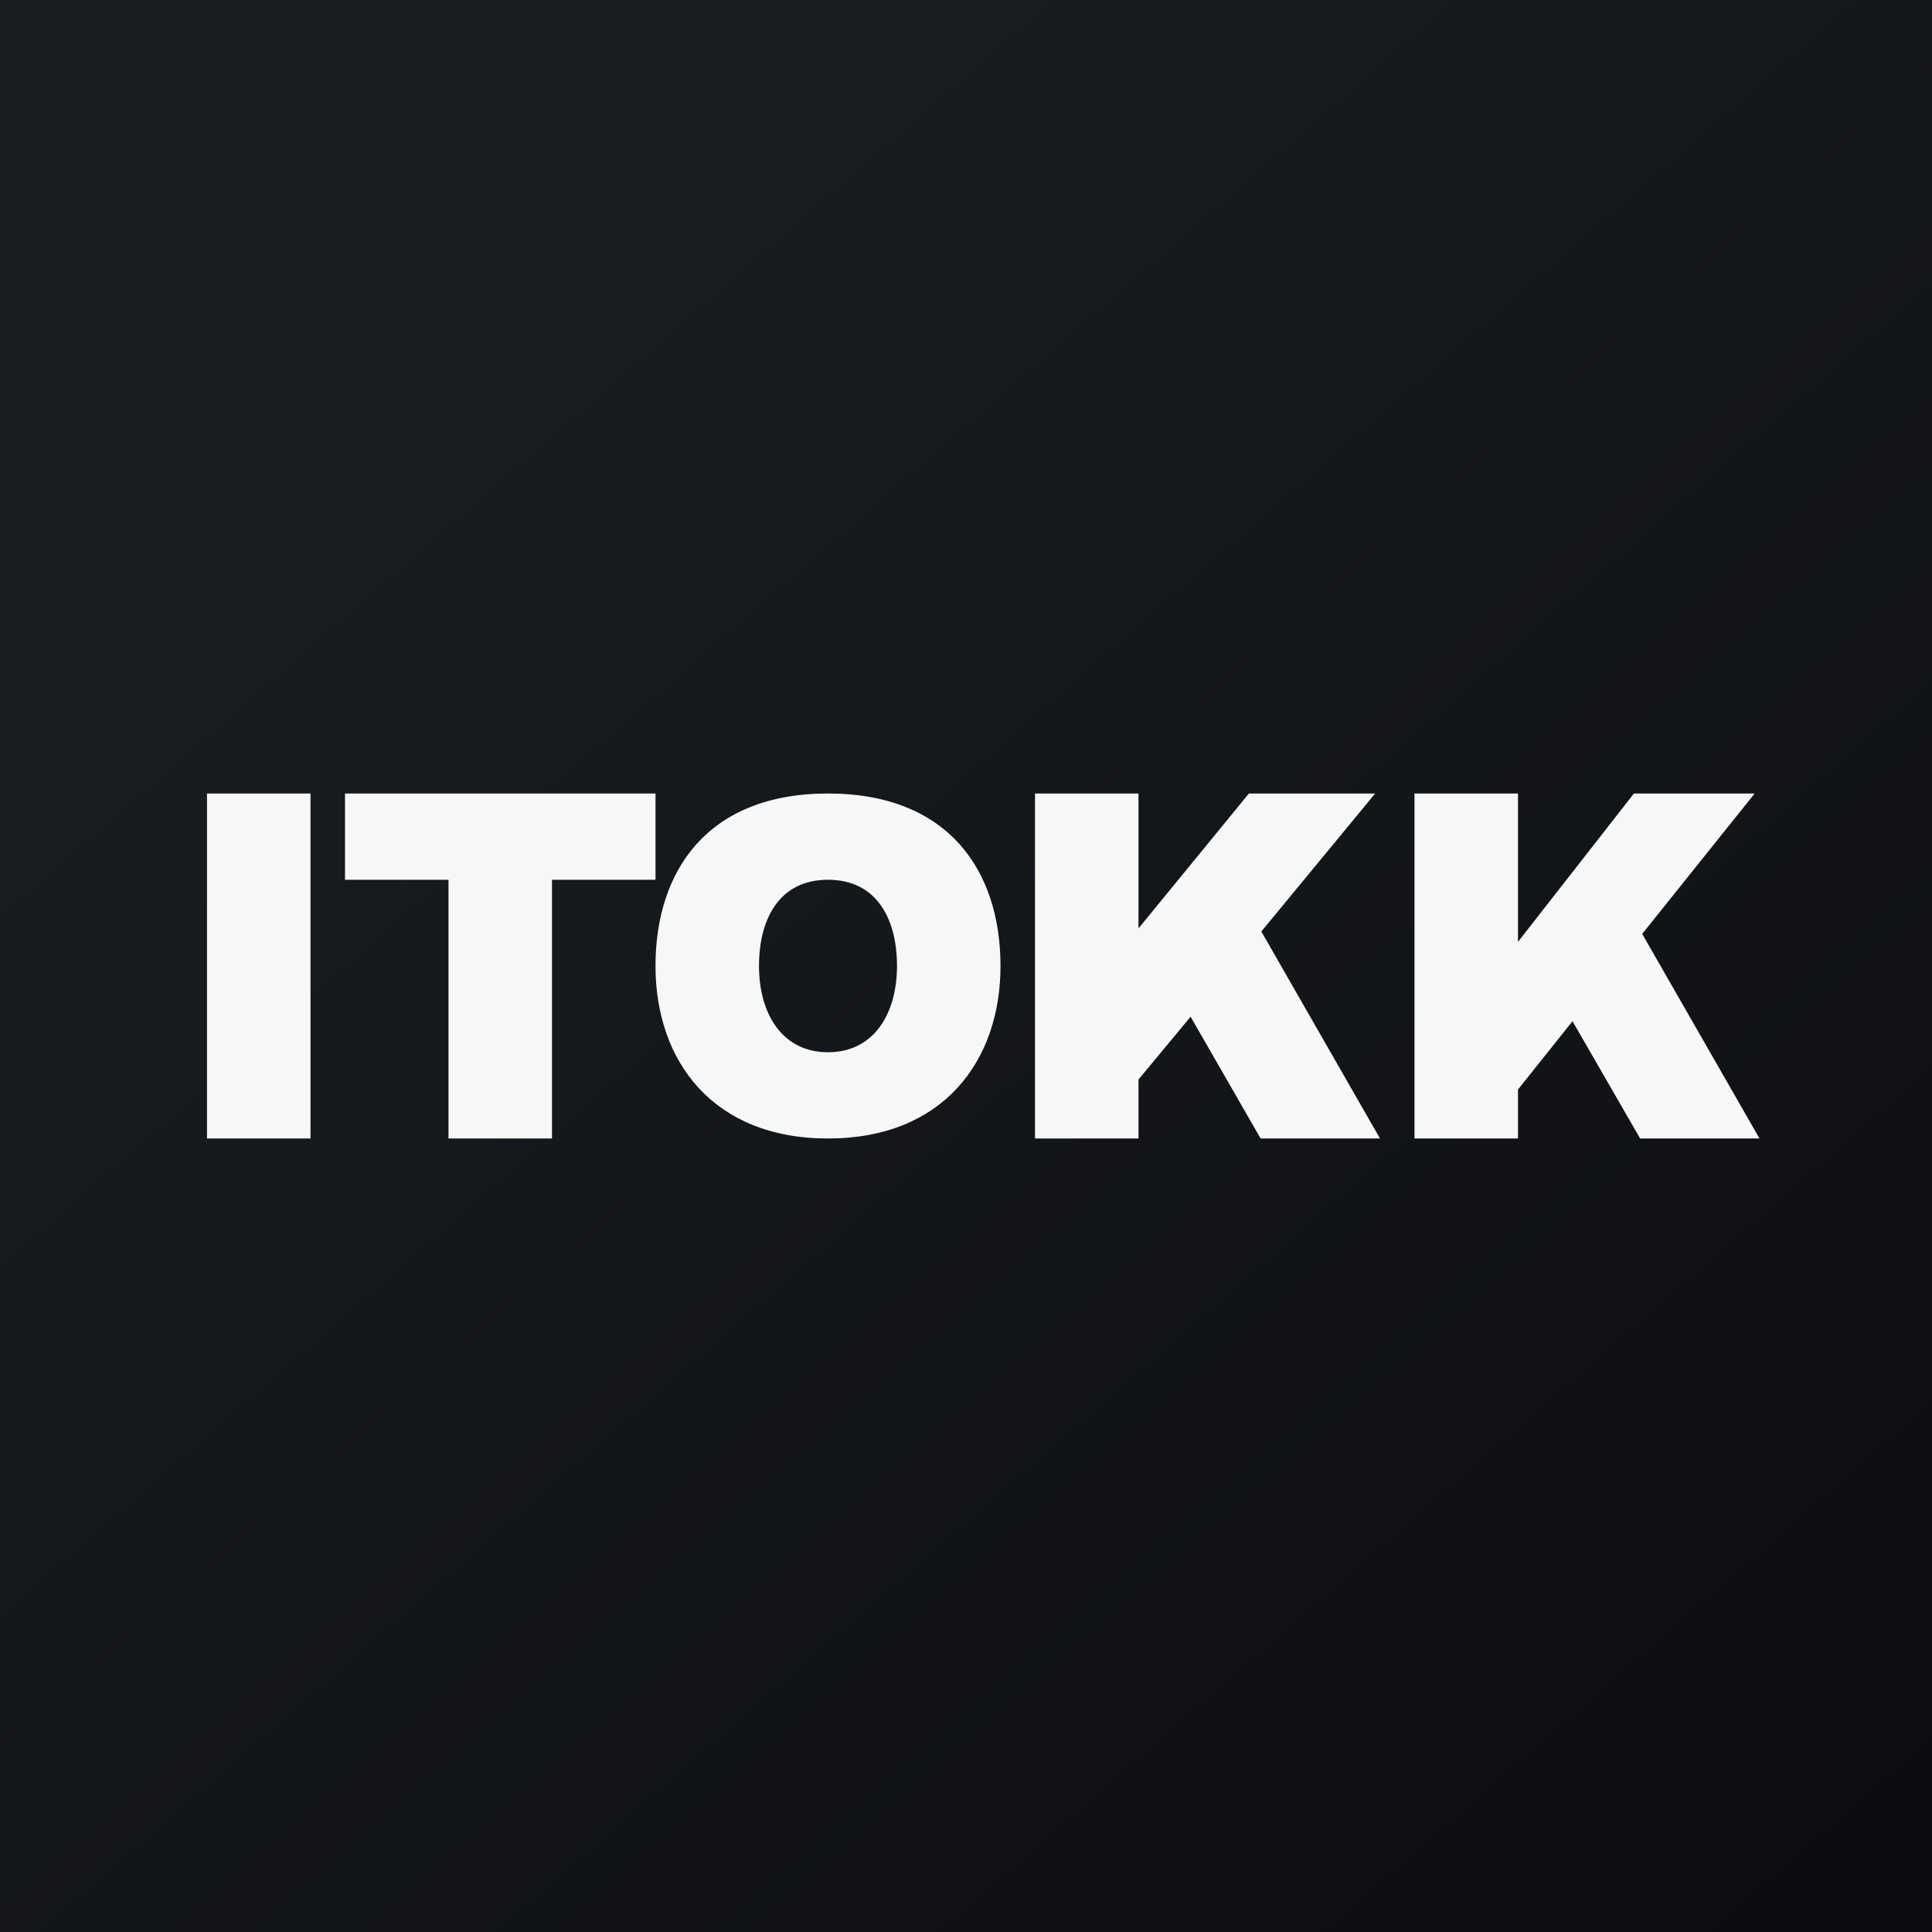 <?xml version='1.0' encoding='utf-8'?>
<!-- by TradeStack -->
<svg width="56" height="56" viewBox="0 0 56 56" xmlns="http://www.w3.org/2000/svg"><rect x="0" y="0" width="56" height="56" fill="#808080" stroke="none"/><path fill="url(#a)" d="M0 0h56v56H0z" /><path fill-rule="evenodd" d="M6 23h3v10H6V23Zm7 0h-3v2.5h3V33h3v-7.5h3V23h-6Zm16 5c0 2.76-1.67 5-5 5s-5-2.24-5-5 1.51-5 5-5 5 2.24 5 5Zm-3 0c0 1.38-.67 2.5-2 2.5s-2-1.12-2-2.5.6-2.5 2-2.5 2 1.12 2 2.5Zm4-5h3v3.91L36.2 23h3.66l-3.3 4L40 33h-3.46l-2.03-3.53L33 31.29V33h-3V23Zm14 0h-3v10h3v-1.42l1.58-1.98 1.96 3.4H51l-3.4-5.93L50.86 23h-3.5L44 27.3V23Z" fill="#F7F7F7" /><defs><linearGradient id="a" x1="10.42" y1="9.71" x2="68.15" y2="76.02" gradientUnits="userSpaceOnUse"><stop stop-color="#1A1E21" /><stop offset="1" stop-color="#06060A" /></linearGradient></defs></svg>